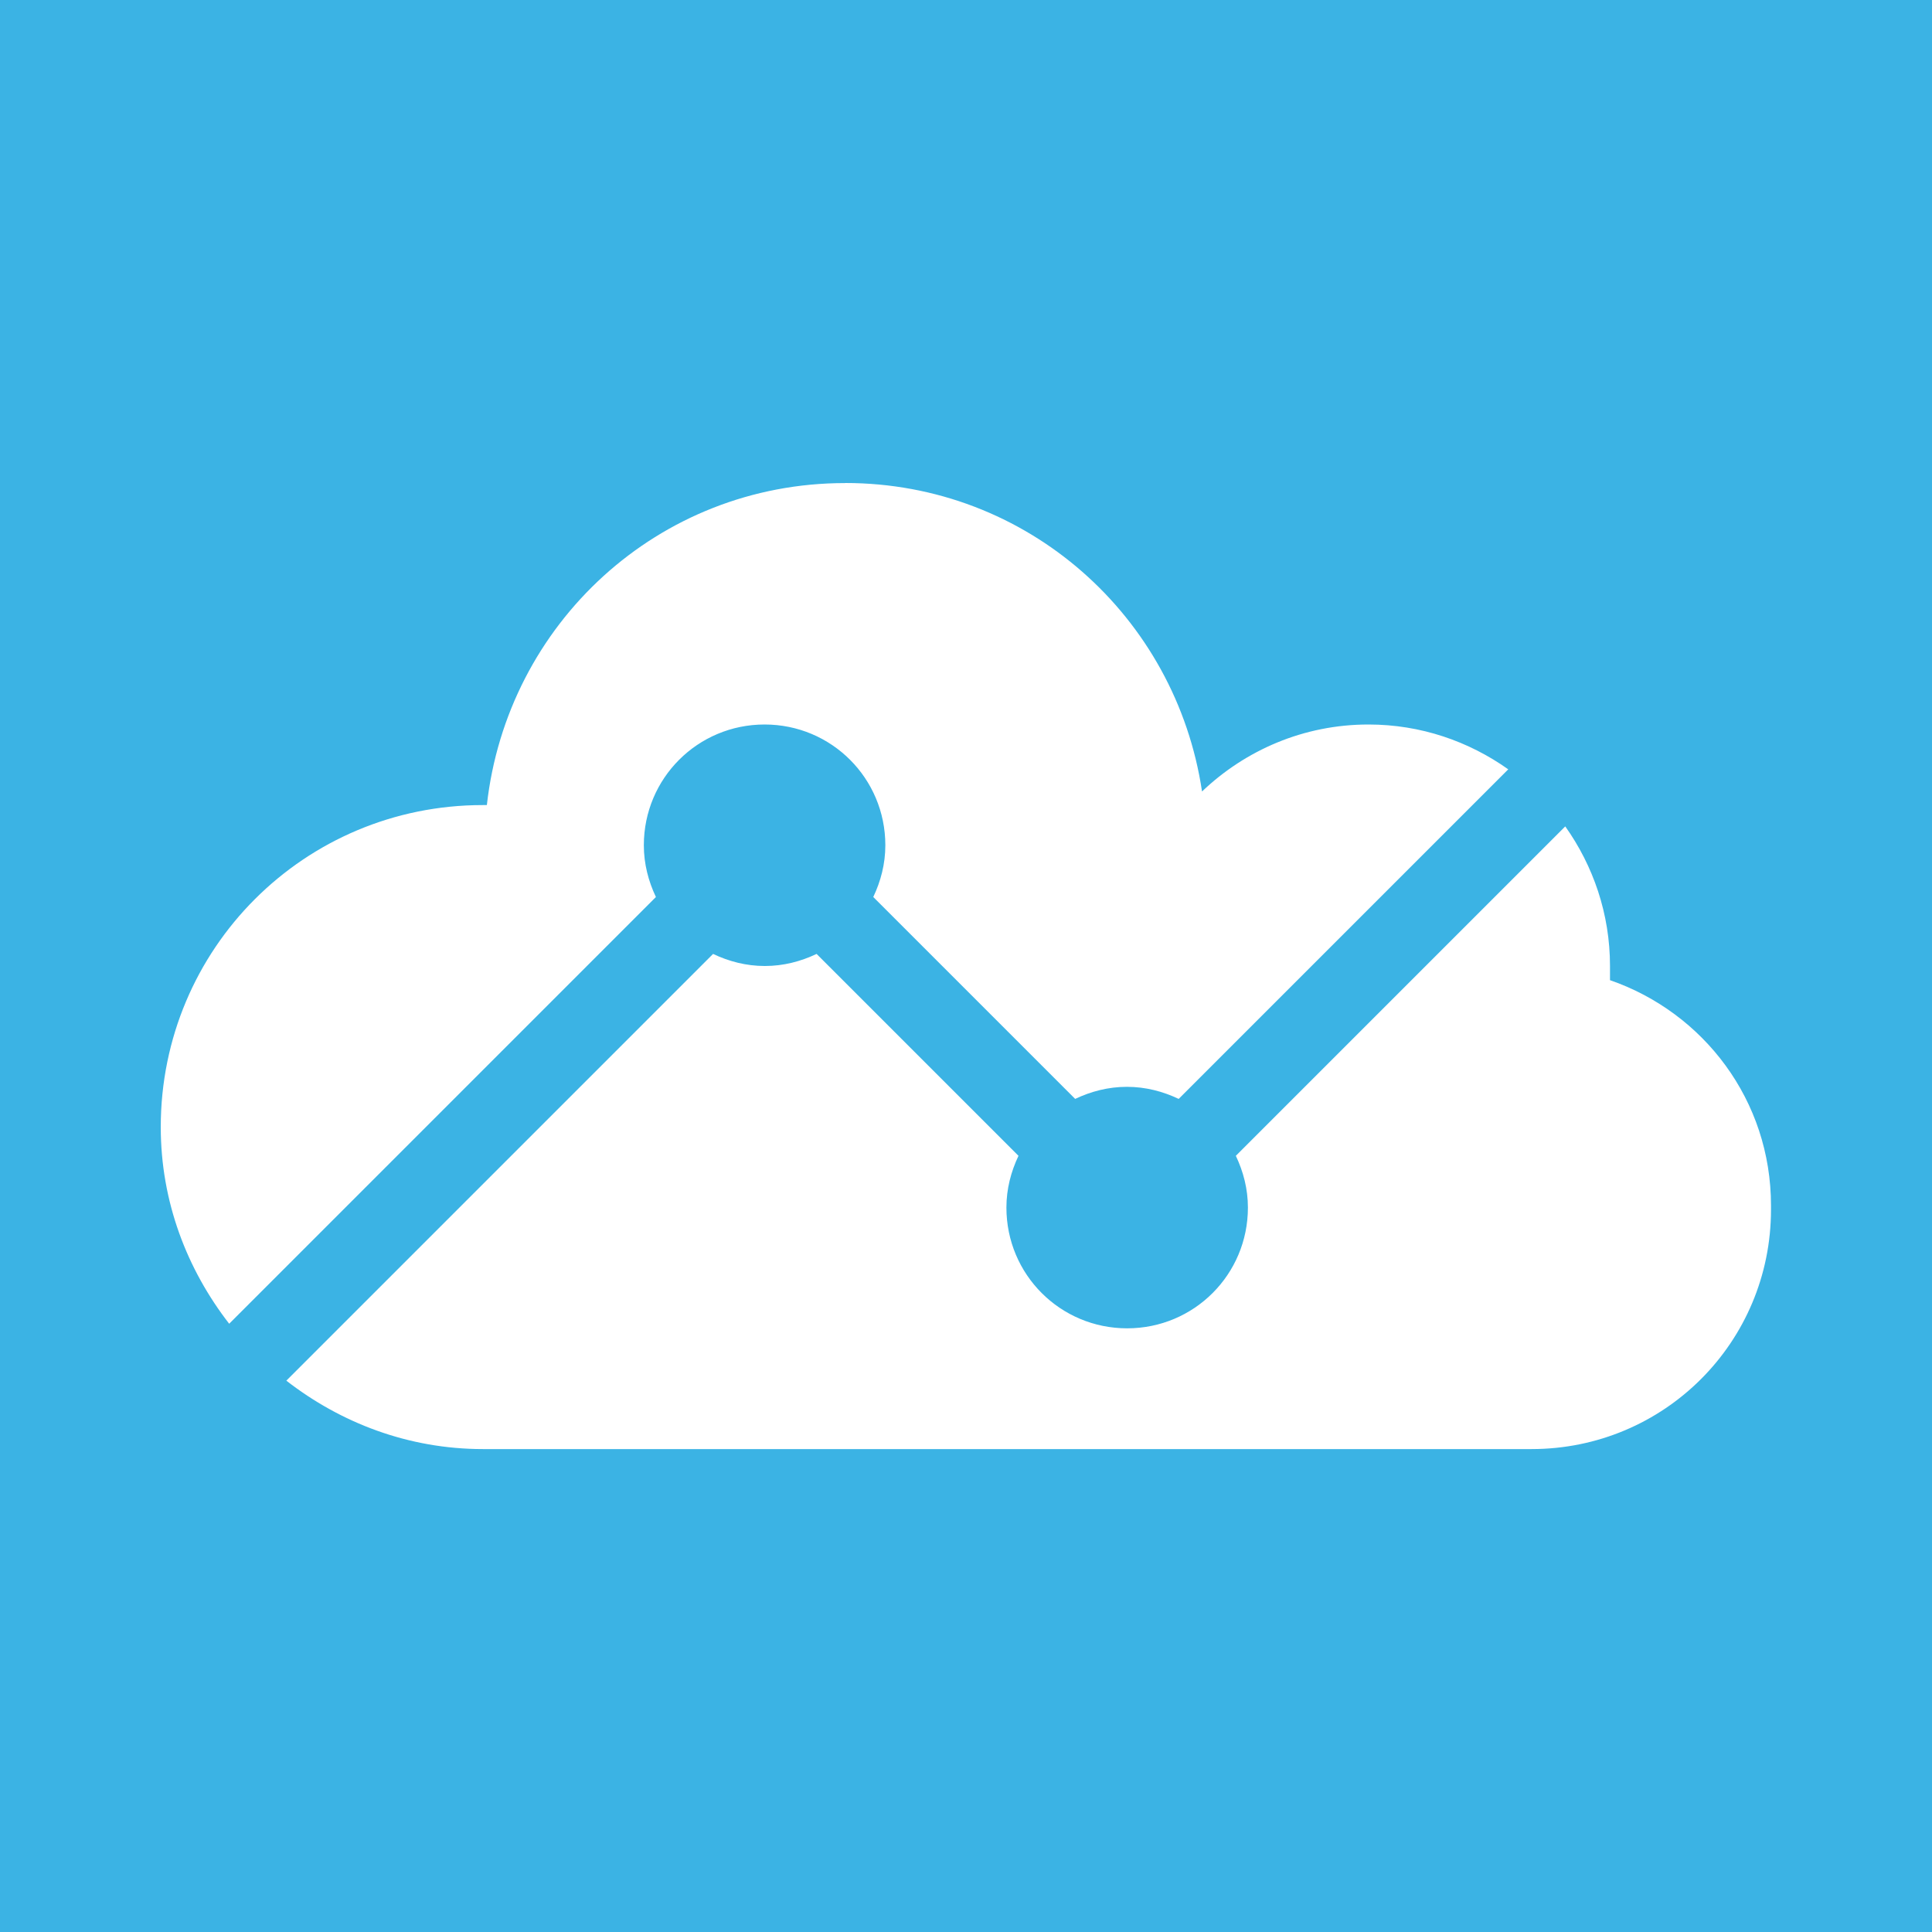 <svg width="24" height="24" version="1.1" viewBox="0 0 24 24" xmlns="http://www.w3.org/2000/svg">
 <rect width="24" height="24" fill="#fff"/>
 <path d="m0 0v24h24v-24h-24zm10.5 6c2.264 0 4.108 1.661 4.432 3.832 0.538-0.513 1.263-0.832 2.068-0.832 0.649 0 1.246 0.209 1.736 0.557l-4.094 4.094c-0.196-0.093-0.411-0.15-0.643-0.15s-0.447 0.057-0.643 0.15l-2.508-2.508c0.093-0.196 0.15-0.411 0.15-0.643 0-0.831-0.669-1.5-1.5-1.5s-1.5 0.669-1.5 1.5c0 0.232 0.057 0.447 0.15 0.643l-5.301 5.301c-0.525-0.677-0.85-1.517-0.85-2.443 0-2.216 1.784-4 4-4h0.051c0.251-2.252 2.128-4 4.449-4zm8.943 4.264c0.348 0.49 0.557 1.087 0.557 1.736v0.176c1.164 0.403 2 1.494 2 2.799v0.051c0 1.648-1.327 2.975-2.975 2.975h-8.525-0.5-0.025-3.975c-0.926 0-1.767-0.325-2.443-0.85l5.301-5.301c0.196 0.093 0.411 0.15 0.643 0.15s0.447-0.057 0.643-0.15l2.508 2.508c-0.093 0.196-0.15 0.411-0.15 0.643 0 0.831 0.669 1.5 1.5 1.5s1.5-0.669 1.5-1.5c0-0.232-0.057-0.447-0.15-0.643l4.094-4.094z" fill="#3bb3e4"/>
</svg>
